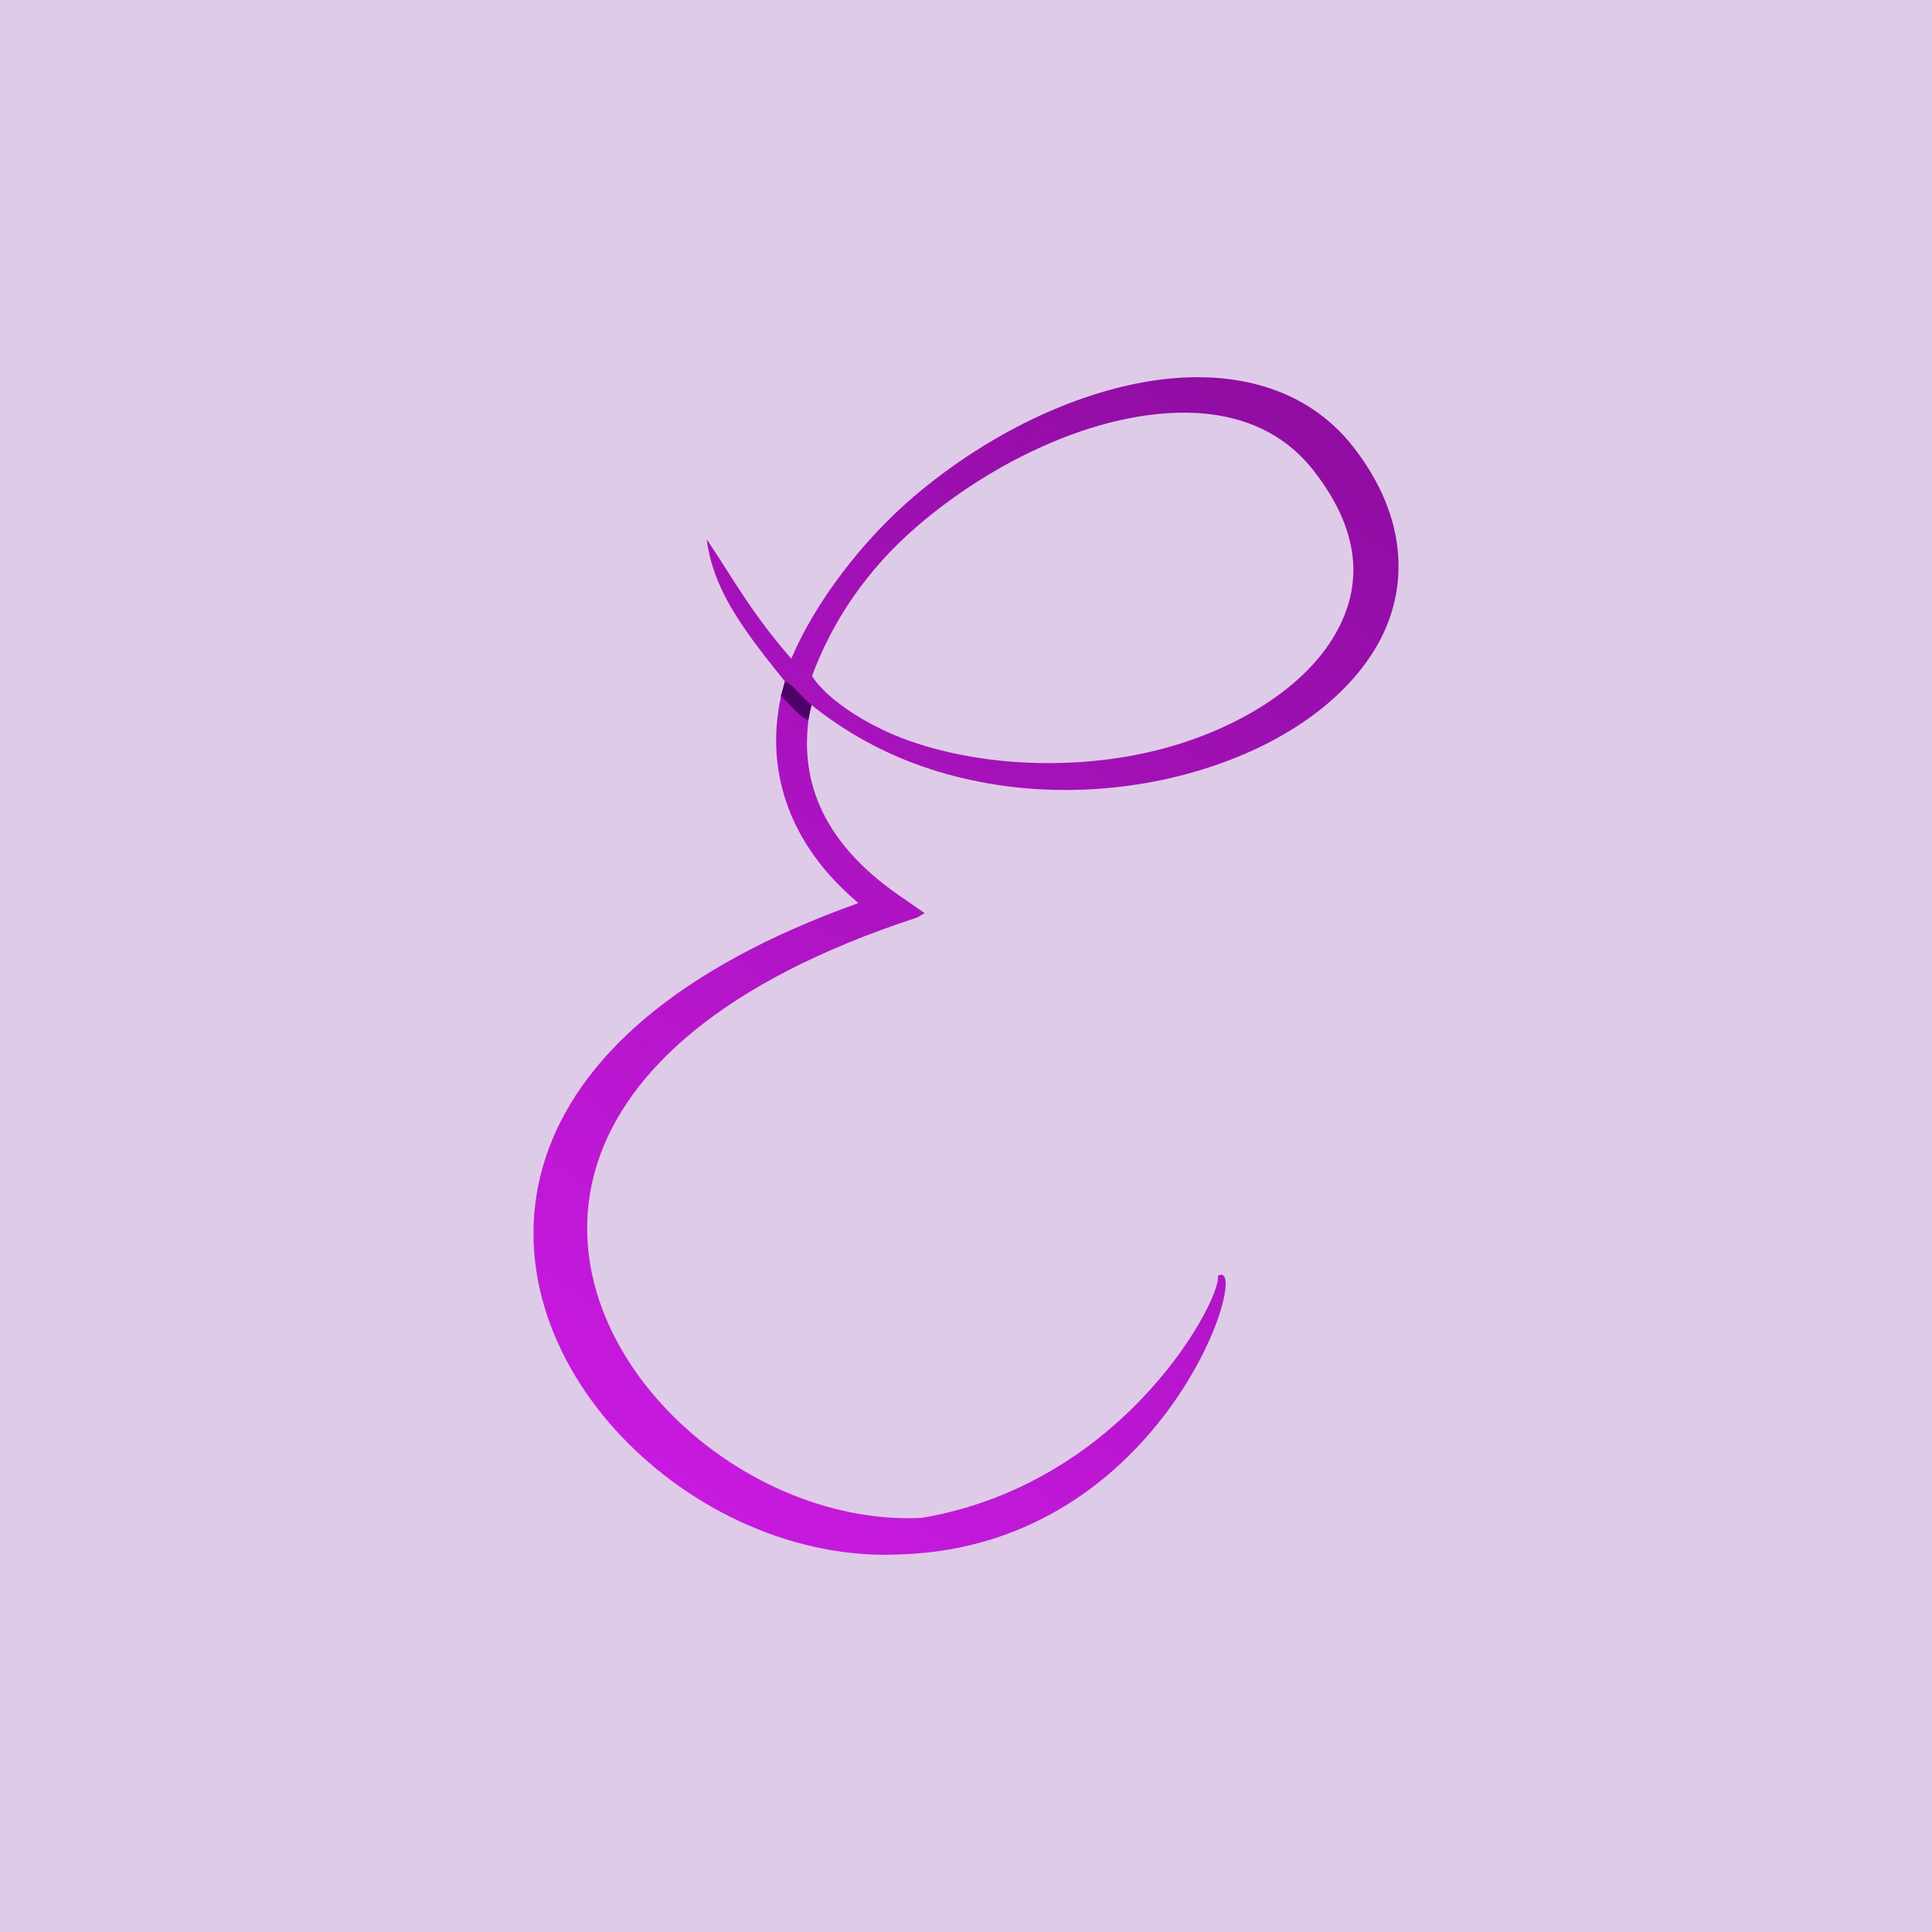 <?xml version="1.0" encoding="UTF-8" standalone="no"?>
<!-- Created with Inkscape (http://www.inkscape.org/) -->

<svg
   width="1024"
   height="1024"
   viewBox="0 0 270.933 270.933"
   version="1.1"
   id="svg1"
   inkscape:version="1.4 (e7c3feb1, 2024-10-09)"
   sodipodi:docname="Logo iOS.svg"
   inkscape:export-filename="iOSLogo1024.png"
   inkscape:export-xdpi="96"
   inkscape:export-ydpi="96"
   xmlns:inkscape="http://www.inkscape.org/namespaces/inkscape"
   xmlns:sodipodi="http://sodipodi.sourceforge.net/DTD/sodipodi-0.dtd"
   xmlns:xlink="http://www.w3.org/1999/xlink"
   xmlns="http://www.w3.org/2000/svg"
   xmlns:svg="http://www.w3.org/2000/svg">
  <sodipodi:namedview
     id="namedview1"
     pagecolor="#505050"
     bordercolor="#eeeeee"
     borderopacity="1"
     inkscape:showpageshadow="0"
     inkscape:pageopacity="0"
     inkscape:pagecheckerboard="0"
     inkscape:deskcolor="#505050"
     inkscape:document-units="px"
     inkscape:zoom="0.79533045"
     inkscape:cx="492.87689"
     inkscape:cy="531.8544"
     inkscape:window-width="1920"
     inkscape:window-height="1201"
     inkscape:window-x="0"
     inkscape:window-y="25"
     inkscape:window-maximized="0"
     inkscape:current-layer="layer1" />
  <defs
     id="defs1">
    <inkscape:path-effect
       effect="fillet_chamfer"
       id="path-effect9"
       is_visible="true"
       lpeversion="1"
       nodesatellites_param="F,0,0,1,0,0,0,1 @ F,0,0,1,0,0,0,1 @ F,0,0,1,0,0,0,1 @ F,0,0,1,0,0,0,1"
       radius="0"
       unit="px"
       method="auto"
       mode="F"
       chamfer_steps="1"
       flexible="false"
       use_knot_distance="true"
       apply_no_radius="true"
       apply_with_radius="true"
       only_selected="false"
       hide_knots="false" />
    <inkscape:path-effect
       effect="fillet_chamfer"
       id="path-effect8"
       is_visible="true"
       lpeversion="1"
       nodesatellites_param="F,0,0,1,0,0,0,1 @ F,0,0,1,0,0,0,1 @ F,0,0,1,0,0,0,1 @ F,0,0,1,0,0,0,1"
       radius="0"
       unit="px"
       method="auto"
       mode="F"
       chamfer_steps="1"
       flexible="false"
       use_knot_distance="true"
       apply_no_radius="true"
       apply_with_radius="true"
       only_selected="false"
       hide_knots="false" />
    <linearGradient
       id="linearGradient5"
       inkscape:collect="always">
      <stop
         style="stop-color:#8f0ca1;stop-opacity:1;"
         offset="0"
         id="stop5" />
      <stop
         style="stop-color:#c91ae1;stop-opacity:1;"
         offset="1"
         id="stop6" />
    </linearGradient>
    <linearGradient
       inkscape:collect="always"
       xlink:href="#linearGradient5"
       id="linearGradient6"
       x1="199.262"
       y1="40.736"
       x2="75.85"
       y2="223.789"
       gradientUnits="userSpaceOnUse"
       gradientTransform="matrix(0.825,0,0,0.825,23.77,23.77)" />
  </defs>
  <g
     inkscape:label="Layer 1"
     inkscape:groupmode="layer"
     id="layer1">
    <path
       id="rect3"
       style="opacity:1;fill:#decbe7;fill-opacity:1;stroke:none;stroke-width:6.529;stroke-linecap:round;stroke-linejoin:round;stroke-dasharray:none"
       d="m 14.365,16.113 0.689,238.006 c 80.504,0.234 161.009,0.466 241.514,0.699 -0.23,-79.335 -0.461,-158.669 -0.691,-238.004 z"
       inkscape:path-effect="#path-effect9"
       inkscape:original-d="m 14.365234,16.113281 0.689454,238.005859 c 80.504219,0.23351 161.009452,0.46572 241.513672,0.69922 -0.23011,-79.33495 -0.46131,-158.668955 -0.69141,-238.003907 z"
       transform="matrix(1.286,0,0,1.264,-40.063,-34.881)" />
    <path
       style="color:#000000;fill:url(#linearGradient6);stroke-width:0.825;stroke-linecap:round;-inkscape-stroke:none"
       d="m 168.941,52.912 c -2.727,-0.074 -5.529,0.153 -8.345,0.646 -11.263,1.971 -23.031,8.028 -32.555,16.172 -7.174,6.134 -13.777,14.824 -17.078,22.647 -5.731,-6.598 -8.231,-11.381 -11.862,-16.751 0.913,6.732 4.389,11.819 10.975,19.933 -0.306,1.088 -0.593,2.179 -0.787,3.279 -1.719,9.7 1.441,19.705 11.101,27.802 -25.817,9.203 -39.362,22.054 -43.847,35.613 -4.705,14.224 0.63,28.663 10.584,39.157 9.953,10.494 24.584,17.319 39.211,16.568 37.419,-1.232 49.563,-42.23 44.42,-39.049 0.869,2.432 -12.441,28.978 -41.468,33.926 -13.108,0.673 -26.695,-5.592 -35.821,-15.214 -9.125,-9.621 -13.729,-22.325 -9.608,-34.785 4.121,-12.46 17.197,-25.191 44.802,-34.207 l 0.998,-0.597 -3.607,-2.503 c -11.153,-7.74 -14.109,-16.694 -12.468,-25.95 0.045,-0.252 0.132,-0.506 0.184,-0.759 4.796,3.85 10.094,6.738 15.644,8.662 12.158,4.216 25.378,4.139 36.84,1.084 11.462,-3.055 21.248,-9.063 26.356,-17.217 5.108,-8.154 5.042,-18.583 -2.818,-28.674 -5.161,-6.626 -12.667,-9.563 -20.849,-9.785 z m -2.285,4.964 c 7.131,0.139 13.272,2.621 17.57,8.139 7.024,9.018 6.832,16.861 2.562,23.676 -4.27,6.815 -13.115,12.473 -23.783,15.317 -10.667,2.843 -24.131,2.822 -35.343,-1.066 -5.666,-1.965 -11.622,-5.708 -13.789,-9.143 2.792,-7.558 7.594,-14.886 14.881,-21.117 8.978,-7.678 20.208,-13.393 30.471,-15.189 2.566,-0.449 5.053,-0.663 7.43,-0.617 z"
       id="path3"
       sodipodi:nodetypes="ssscccscsscccsscccscsssssssssscsss" />
    <path
       style="opacity:1;fill:none;fill-opacity:1;stroke:#4e0069;stroke-width:2.106;stroke-linecap:butt;stroke-dasharray:none;stroke-opacity:1"
       d="m 109.799,96.572 c 0.639,0.18 2.966,3.174 3.775,3.349"
       id="path4"
       sodipodi:nodetypes="cc" />
  </g>
</svg>
